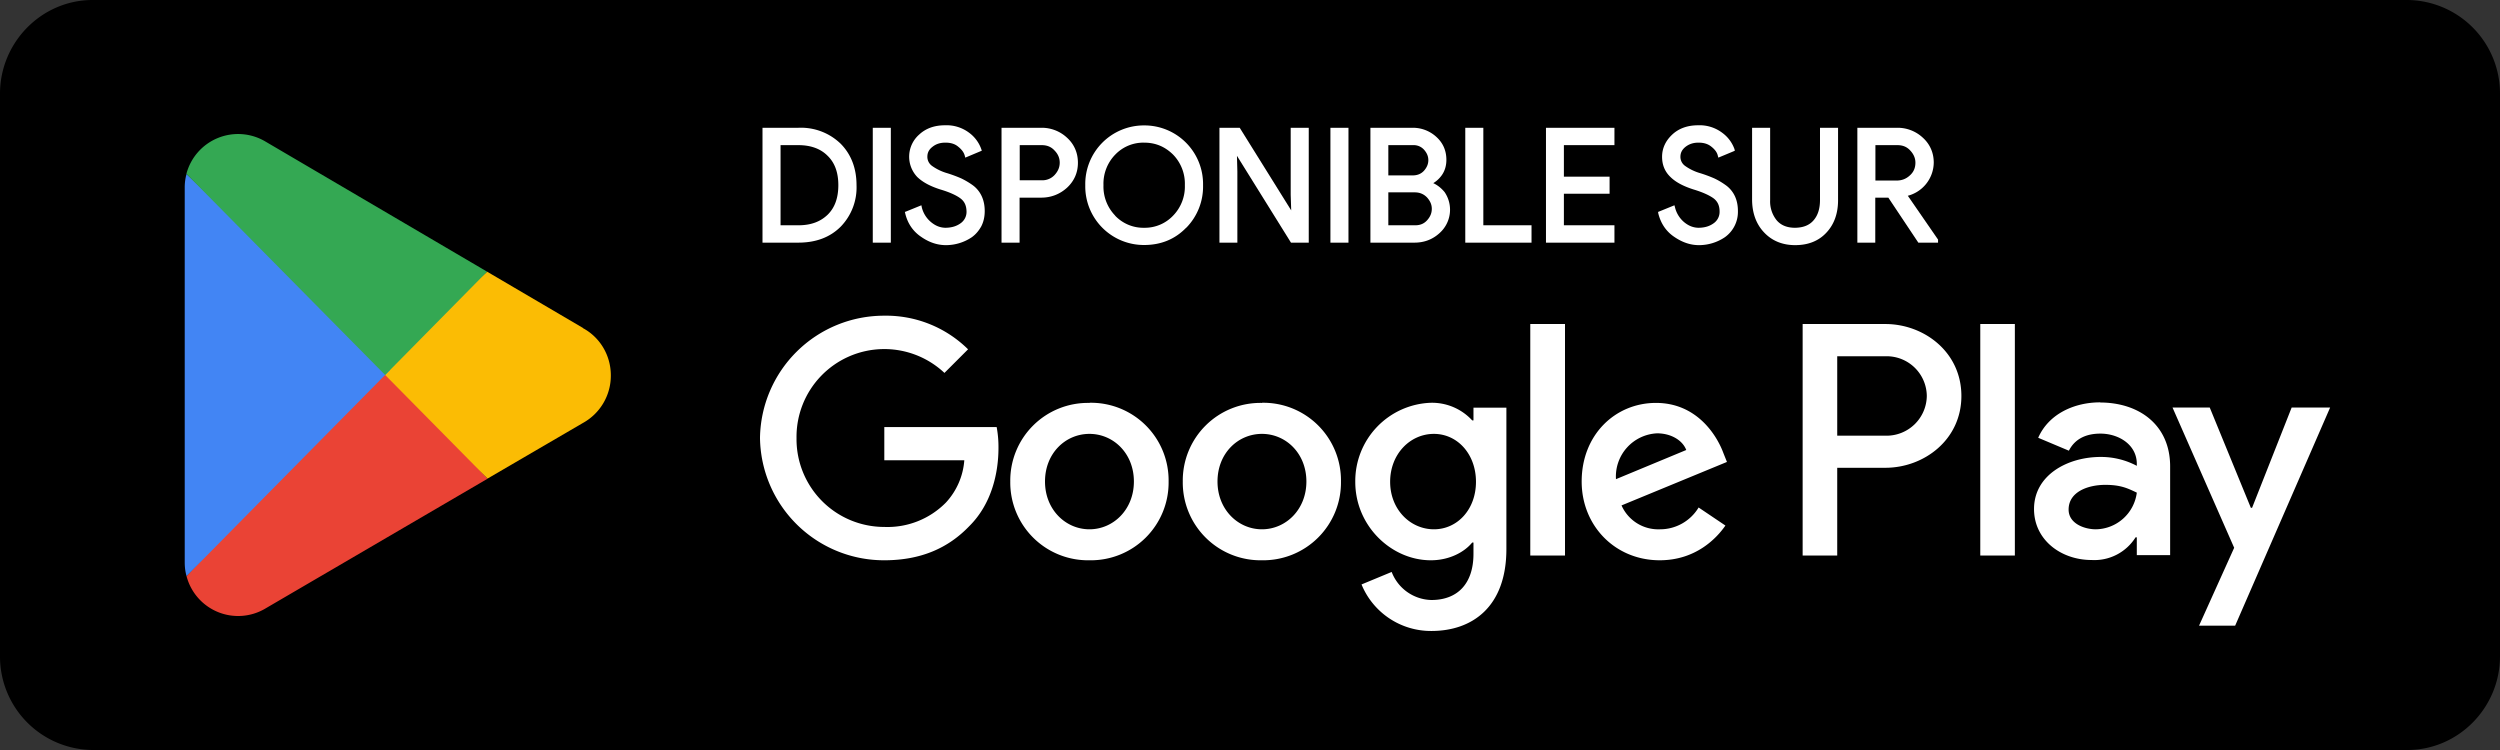 <svg width="180" height="54" fill="none" xmlns="http://www.w3.org/2000/svg">
  <rect width="100%" height="100%" fill="#333333" stroke="none"/>
  <path d="M173.33 54H6.67A6.73 6.73 0 0 1 0 47.25V6.75C0 3.04 3 0 6.67 0h166.66A6.73 6.73 0 0 1 180 6.75v40.5c0 3.71-3 6.75-6.67 6.75Z" fill="#000"/>
  <path d="m27.63 26.22-14.2 15.26a3.84 3.84 0 0 0 5.65 2.35l.05-.03 15.97-9.33-7.48-8.25Z" fill="#EA4335"/>
  <path d="m41.98 23.63-.01-.02-6.9-4.05-7.77 7 7.8 7.9 6.86-4a3.89 3.89 0 0 0 2.02-3.43c0-1.47-.8-2.75-2-3.4Z" fill="#FBBC04"/>
  <path d="M13.43 12.52a3.7 3.7 0 0 0-.13 1v26.96c0 .35.04.68.13 1L28.1 26.62l-14.68-14.1Z" fill="#4285F4"/>
  <path d="m27.73 27 7.34-7.44-15.96-9.37a3.85 3.85 0 0 0-5.69 2.33L27.73 27Z" fill="#34A853"/>
  <path d="M142.58 40h2.49V23.33h-2.49V40ZM165 29.34l-2.85 7.22h-.09l-2.96-7.22h-2.68l4.44 10.1-2.53 5.61h2.6l6.84-15.71H165Zm-14.1 8.77c-.82 0-1.96-.41-1.96-1.42 0-1.29 1.41-1.78 2.64-1.78 1.1 0 1.6.24 2.27.56a3.02 3.02 0 0 1-2.96 2.64Zm.3-9.14c-1.81 0-3.68.8-4.45 2.55l2.21.93c.47-.93 1.35-1.23 2.27-1.23 1.3 0 2.6.78 2.62 2.15v.17a5.5 5.5 0 0 0-2.6-.64c-2.38 0-4.8 1.3-4.8 3.75 0 2.23 1.95 3.67 4.14 3.67a3.5 3.5 0 0 0 3.17-1.63h.09v1.28h2.4v-6.39c0-2.96-2.2-4.6-5.06-4.6Zm-15.38 2.4h-3.54v-5.72h3.53a2.89 2.89 0 0 1 2.92 2.86 2.9 2.9 0 0 1-2.91 2.86Zm-.07-8.04h-5.96V40h2.49v-6.32h3.47c2.76 0 5.47-2 5.47-5.17 0-3.18-2.71-5.18-5.47-5.18Zm-32.5 14.78c-1.72 0-3.16-1.44-3.16-3.42 0-2 1.44-3.45 3.15-3.45 1.7 0 3.03 1.46 3.03 3.45 0 1.98-1.33 3.42-3.03 3.42Zm2.85-7.84h-.1a3.93 3.93 0 0 0-2.98-1.27 5.64 5.64 0 0 0-5.44 5.7c0 3.17 2.6 5.64 5.44 5.64 1.35 0 2.43-.6 2.98-1.28h.09v.81c0 2.17-1.16 3.33-3.03 3.33a3.14 3.14 0 0 1-2.86-2.02l-2.17.9a5.4 5.4 0 0 0 5.03 3.35c2.92 0 5.4-1.71 5.4-5.9V29.35h-2.37v.92Zm4.08 9.73h2.5V23.33h-2.5V40Zm6.17-5.5a3.11 3.11 0 0 1 2.96-3.3c.99 0 1.83.49 2.1 1.2l-5.06 2.1Zm7.73-1.89c-.47-1.27-1.91-3.6-4.85-3.6-2.93 0-5.35 2.29-5.35 5.66 0 3.18 2.4 5.67 5.62 5.67 2.6 0 4.1-1.59 4.73-2.5l-1.93-1.3a3.24 3.24 0 0 1-2.8 1.57 2.89 2.89 0 0 1-2.75-1.72l7.59-3.13-.26-.65Zm-60.41-1.87v2.4h5.76a5.02 5.02 0 0 1-1.32 3.04 5.9 5.9 0 0 1-4.44 1.76 6.32 6.32 0 0 1-6.32-6.4A6.32 6.32 0 0 1 68 26.85l1.7-1.7a8.4 8.4 0 0 0-6.04-2.42 8.93 8.93 0 0 0-8.94 8.8 8.93 8.93 0 0 0 8.94 8.81c2.62 0 4.6-.86 6.14-2.47 1.6-1.59 2.09-3.82 2.09-5.62a7.8 7.8 0 0 0-.13-1.5h-8.1Zm14.77 7.37c-1.72 0-3.2-1.42-3.2-3.44 0-2.04 1.48-3.43 3.2-3.43 1.72 0 3.2 1.4 3.2 3.43 0 2.02-1.48 3.44-3.2 3.44Zm0-9.1a5.59 5.59 0 0 0-5.7 5.66 5.6 5.6 0 0 0 5.7 5.67 5.6 5.6 0 0 0 5.7-5.67 5.59 5.59 0 0 0-5.7-5.67Zm12.42 9.1c-1.72 0-3.2-1.42-3.2-3.44 0-2.04 1.48-3.43 3.2-3.43 1.72 0 3.2 1.4 3.2 3.43 0 2.02-1.48 3.44-3.2 3.44Zm0-9.1a5.59 5.59 0 0 0-5.7 5.66 5.6 5.6 0 0 0 5.7 5.67 5.6 5.6 0 0 0 5.69-5.67 5.59 5.59 0 0 0-5.7-5.67ZM56.07 16.35h1.41a3 3 0 0 0 2.2-.8c.54-.52.81-1.26.81-2.22 0-.94-.27-1.68-.81-2.21a3 3 0 0 0-2.2-.8h-1.41v6.03Zm-1.03.98v-8h2.44c1.23 0 2.22.37 2.95 1.12a3.9 3.9 0 0 1 1.11 2.88c0 1.19-.37 2.15-1.1 2.9a3.98 3.98 0 0 1-2.96 1.1h-2.44Z" fill="#fff"/>
  <path d="M56.07 16.35v.13h1.41c.95 0 1.73-.27 2.3-.83a3.1 3.1 0 0 0 .84-2.32 3.1 3.1 0 0 0-.85-2.31 3.13 3.13 0 0 0-2.29-.84h-1.55v6.3h.14v-.13h.13v-5.9h1.28c.9 0 1.6.26 2.1.76.52.5.78 1.2.78 2.12 0 .93-.26 1.63-.77 2.13-.52.5-1.2.76-2.1.76h-1.42v.13Zm-1.03.98h.13V9.47h2.31c1.2 0 2.15.36 2.86 1.07a3.78 3.78 0 0 1 1.07 2.8 3.8 3.8 0 0 1-1.07 2.79 3.84 3.84 0 0 1-2.86 1.07h-2.44v.27h2.44c1.26 0 2.28-.38 3.05-1.15a4.05 4.05 0 0 0 1.14-2.99c0-1.2-.38-2.21-1.14-2.98a4.11 4.11 0 0 0-3.05-1.15H54.9v8.27h.14v-.14Zm7.94 0v-8h1.03v8h-1.03Z" fill="#fff"/>
  <path d="M62.98 17.33h.14V9.47h.76v7.73h-.9v.27h1.16V9.2h-1.3v8.27h.14v-.14Zm5.12.18c-.58 0-1.15-.19-1.7-.57a2.63 2.63 0 0 1-1.1-1.6l.94-.38c.12.44.34.81.7 1.12a1.87 1.87 0 0 0 2.31.1c.31-.24.47-.56.47-.96 0-.45-.16-.79-.48-1.03a4.9 4.9 0 0 0-1.5-.68 4.01 4.01 0 0 1-1.6-.86 1.82 1.82 0 0 1-.56-1.36c0-.58.23-1.07.69-1.5a2.5 2.5 0 0 1 1.77-.64c.68 0 1.23.17 1.66.51.42.34.7.71.82 1.12l-.93.39a1.4 1.4 0 0 0-.5-.7c-.27-.22-.6-.33-1.02-.33-.4 0-.74.1-1.02.33a1 1 0 0 0-.41.82c0 .3.12.55.38.75.26.2.64.4 1.13.56.4.12.73.25 1 .36.26.12.53.28.8.48.27.2.47.44.61.74s.2.63.2 1.02-.07.73-.23 1.04c-.16.3-.37.55-.64.72a3.15 3.15 0 0 1-1.8.55Z" fill="#fff"/>
  <path d="M68.1 17.51v-.13c-.55 0-1.1-.18-1.63-.55a2.5 2.5 0 0 1-1.03-1.52l-.13.03.05.13.93-.38-.05-.13-.12.04c.11.46.36.86.72 1.18.37.32.8.48 1.26.48a2 2 0 0 0 1.22-.38c.35-.25.53-.62.53-1.06 0-.48-.17-.87-.52-1.14a5.04 5.04 0 0 0-1.55-.7c-.7-.21-1.21-.5-1.55-.83a1.67 1.67 0 0 1-.51-1.26c0-.54.2-1 .64-1.4.43-.4.98-.6 1.68-.6a2.4 2.4 0 0 1 2.36 1.52l.12-.04-.05-.12-.94.4.06.12.12-.04a1.52 1.52 0 0 0-.54-.77 1.7 1.7 0 0 0-1.1-.36c-.42 0-.8.12-1.1.36-.3.24-.47.56-.47.93 0 .34.16.63.44.86.27.22.67.4 1.17.57.4.13.72.25.98.37.25.11.51.26.78.46.25.18.44.4.57.68.13.28.2.6.2.97s-.08.7-.23.98c-.15.28-.35.5-.6.67a3.02 3.02 0 0 1-1.71.53v.27a3.33 3.33 0 0 0 1.87-.57c.28-.2.5-.46.68-.78.17-.33.25-.7.25-1.1 0-.4-.07-.76-.22-1.08a2.03 2.03 0 0 0-.65-.79c-.28-.2-.56-.36-.83-.49a9.8 9.8 0 0 0-1-.37 3.58 3.58 0 0 1-1.1-.53.8.8 0 0 1-.33-.65c0-.29.11-.52.37-.72.25-.2.55-.3.93-.3.4 0 .7.1.93.3.25.2.4.41.46.63l.04.15 1.19-.5-.04-.12a2.49 2.49 0 0 0-.87-1.17 2.7 2.7 0 0 0-1.74-.54c-.75 0-1.38.22-1.86.67a2.12 2.12 0 0 0-.14 3.05c.39.38.94.67 1.66.9.68.2 1.17.43 1.46.65.29.22.42.52.43.93a1 1 0 0 1-.42.85c-.3.22-.65.32-1.07.33-.4 0-.75-.14-1.08-.42a2 2 0 0 1-.65-1.05l-.03-.15-1.08.44-.11.04.03.12c.17.71.56 1.28 1.14 1.67.57.4 1.17.6 1.78.6v-.14Zm5.17-4.41H75c.44 0 .78-.14 1.04-.43s.4-.6.4-.96c0-.35-.14-.67-.4-.96-.26-.29-.6-.43-1.04-.43h-1.72v2.79Zm0 4.23h-1.03v-8h2.73c.68 0 1.27.23 1.76.68.5.45.74 1.02.74 1.7a2.2 2.2 0 0 1-.74 1.7 2.5 2.5 0 0 1-1.76.68h-1.7v3.24Z" fill="#fff"/>
  <path d="M73.27 13.1v.14H75c.46 0 .86-.16 1.14-.48.28-.3.43-.66.43-1.05 0-.38-.15-.74-.43-1.05a1.46 1.46 0 0 0-1.14-.48h-1.85v3.06h.13v-.13h.14v-2.66H75c.4 0 .7.13.94.4.25.26.36.55.36.86 0 .32-.11.6-.36.88a1.2 1.2 0 0 1-.94.39h-1.72v.13Zm0 4.23v-.13h-.9V9.47h2.6c.65 0 1.2.2 1.67.64.47.43.7.95.7 1.6 0 .66-.23 1.18-.7 1.6a2.4 2.4 0 0 1-1.67.65h-1.83v3.37h.27v-3.1h1.56c.7 0 1.33-.24 1.85-.71.52-.48.79-1.09.79-1.8 0-.72-.27-1.34-.79-1.81a2.66 2.66 0 0 0-1.85-.71h-2.86v8.27h1.3v-.14h-.14Zm6.93-1.7c.6.6 1.32.9 2.18.9.85 0 1.58-.3 2.17-.9.6-.6.89-1.37.89-2.3 0-.93-.3-1.7-.89-2.3-.6-.6-1.32-.9-2.17-.9-.86 0-1.58.3-2.18.9-.59.6-.88 1.37-.88 2.3 0 .93.3 1.7.88 2.3Zm5.11.67a3.93 3.93 0 0 1-2.93 1.21 4.09 4.09 0 0 1-4.11-4.18 4.09 4.09 0 0 1 4.1-4.18 4.1 4.1 0 0 1 4.11 4.18 4.1 4.1 0 0 1-1.17 2.97Z" fill="#fff"/>
  <path d="m80.2 15.63-.1.1c.62.62 1.39.93 2.28.93.89 0 1.65-.31 2.27-.94.61-.62.92-1.43.92-2.39 0-.96-.3-1.76-.92-2.39a3.07 3.07 0 0 0-2.27-.94c-.89 0-1.66.32-2.27.94a3.27 3.27 0 0 0-.93 2.4c0 .95.31 1.76.93 2.38l.1-.09.09-.1a3 3 0 0 1-.85-2.2 3 3 0 0 1 .85-2.2 2.8 2.8 0 0 1 2.08-.86c.82 0 1.5.29 2.08.86a3 3 0 0 1 .85 2.2 3 3 0 0 1-.85 2.2 2.8 2.8 0 0 1-2.08.87 2.8 2.8 0 0 1-2.08-.86l-.1.09Zm5.11.67-.1-.1a3.8 3.8 0 0 1-2.83 1.18 3.96 3.96 0 0 1-3.98-4.05 3.96 3.96 0 0 1 3.98-4.04c1.13 0 2.06.39 2.83 1.18a3.96 3.96 0 0 1 1.15 2.86c0 1.14-.38 2.1-1.14 2.88l.1.09.09.1a4.23 4.23 0 0 0 1.21-3.07 4.22 4.22 0 0 0-4.24-4.3 4.22 4.22 0 0 0-4.24 4.31 4.22 4.22 0 0 0 4.24 4.3c1.2 0 2.22-.41 3.03-1.25l-.1-.1Zm2.62 1.03v-8h1.25l3.9 6.23h.04l-.05-1.54V9.33h1.03v8h-1.07l-4.07-6.52h-.04l.04 1.54v4.98h-1.03Z" fill="#fff"/>
  <path d="M87.93 17.33h.14V9.47h1.04L93 15.69h.25l-.05-1.68V9.47h.77v7.73h-.87l-4.07-6.52h-.25l.05 1.67v4.85h-.9v.27h1.16v-5.12l-.04-1.55h-.13v.14h.04v-.13l-.11.07 4.1 6.59h1.28V9.2h-1.3v4.82l.05 1.54h.14v-.14h-.05v.14l.11-.07-3.92-6.29H87.8v8.27h.13v-.14Zm8 0v-8h1.03v8h-1.03Z" fill="#fff"/>
  <path d="M95.93 17.33h.14V9.47h.76v7.73h-.9v.27h1.16V9.2h-1.3v8.27h.14v-.14Zm3.89-.98h2.07c.4 0 .71-.14.96-.41.24-.28.37-.58.37-.9 0-.34-.13-.64-.38-.9a1.3 1.3 0 0 0-1-.42h-2.02v2.63Zm0-3.59h1.87c.38 0 .7-.12.93-.38.23-.26.35-.54.35-.85 0-.3-.11-.58-.34-.83a1.15 1.15 0 0 0-.9-.38h-1.91v2.44Zm-1.03 4.57v-8h2.9c.62 0 1.16.21 1.62.62.46.42.69.94.69 1.56a1.84 1.84 0 0 1-1.09 1.67v.04c.4.14.72.37.98.7.25.32.38.7.38 1.13 0 .66-.24 1.2-.72 1.63-.48.44-1.05.65-1.7.65h-3.06Z" fill="#fff"/>
  <path d="M99.82 16.35v.13h2.07c.42 0 .79-.15 1.06-.46.26-.29.4-.63.4-.99s-.14-.7-.42-.99c-.27-.3-.65-.45-1.09-.45H99.7v2.9h.13v-.14h.13v-2.5h1.9c.37 0 .66.13.89.37.23.26.34.52.34.81 0 .3-.1.56-.33.82-.22.25-.5.37-.86.37h-2.07v.13Zm0-3.59v.14h1.87a1.37 1.37 0 0 0 1.41-1.37c0-.33-.13-.65-.37-.92-.25-.29-.6-.43-1-.43H99.7v2.72h.13v-.14h.13v-2.31h1.78a1 1 0 0 1 .8.34c.2.23.3.47.3.74s-.1.52-.31.76c-.21.23-.48.34-.83.34h-1.87v.13Zm-1.03 4.57h.14V9.47h2.75c.6 0 1.1.19 1.54.58.43.4.64.87.64 1.46 0 .36-.09.66-.27.93a1.7 1.7 0 0 1-.73.62l-.08.03v.23l.1.03c.36.12.66.34.9.65.24.3.35.65.35 1.05 0 .63-.22 1.13-.67 1.54-.46.4-1 .6-1.62.61H98.8v.27h3.05c.69 0 1.3-.23 1.8-.69a2.25 2.25 0 0 0 .36-2.95c-.28-.34-.63-.6-1.04-.73l-.05.12h.14v-.04h-.14l.06.12c.35-.16.63-.4.84-.7.22-.32.32-.69.32-1.09 0-.66-.24-1.22-.73-1.66a2.49 2.49 0 0 0-1.72-.65h-3.02v8.27h.13v-.14Zm6.86 0v-8h1.03v7.02h3.46v.98h-4.49Z" fill="#fff"/>
  <path d="M105.65 17.33h.14V9.47h.76v7.01H110v.72h-4.36v.27h4.63v-1.25h-3.47V9.2h-1.3v8.27h.14v-.14Zm10.46-7.01h-3.64v2.53h3.28v.96h-3.28v2.54h3.64v.98h-4.67v-8h4.67v.99Z" fill="#fff"/>
  <path d="M116.11 10.32v-.14h-3.78v2.8h3.29v.7h-3.29v2.8h3.65v.72h-4.4V9.47h4.4v.85h.26V9.2h-4.93v8.27h4.93v-1.25h-3.64v-2.27h3.29v-1.23h-3.29v-2.27h3.64v-.13h-.13Zm6.21 7.19c-.58 0-1.14-.19-1.7-.57a2.64 2.64 0 0 1-1.09-1.6l.94-.38c.11.44.34.81.69 1.12a1.88 1.88 0 0 0 2.31.1c.31-.24.47-.56.47-.96 0-.45-.16-.79-.47-1.03a4.93 4.93 0 0 0-1.5-.68 4 4 0 0 1-1.61-.86 1.98 1.98 0 0 1 .13-2.85 2.5 2.5 0 0 1 1.78-.65c.67 0 1.23.17 1.65.51.42.34.7.71.83 1.12l-.94.39a1.38 1.38 0 0 0-.5-.7c-.26-.22-.6-.33-1.02-.33-.4 0-.73.1-1.01.33a1 1 0 0 0-.42.82c0 .3.13.55.39.75.25.2.63.4 1.13.56.4.12.72.25.99.36.26.12.53.28.8.48.27.2.48.44.62.74.13.3.2.63.2 1.02a2.1 2.1 0 0 1-.87 1.76 3.15 3.15 0 0 1-1.8.55Z" fill="#fff"/>
  <path d="M122.32 17.51v-.13c-.55 0-1.09-.18-1.63-.55a2.5 2.5 0 0 1-1.03-1.52l-.13.03.05.13.94-.38-.05-.13-.13.04c.12.46.36.86.73 1.18a2 2 0 0 0 2.48.1c.35-.25.53-.62.53-1.06 0-.48-.18-.87-.53-1.14a5.01 5.01 0 0 0-1.55-.7c-.69-.21-1.2-.5-1.55-.83-.34-.33-.5-.74-.5-1.26 0-.54.2-1 .63-1.4.43-.4.98-.6 1.69-.6.65 0 1.17.16 1.57.48.4.32.66.67.78 1.04l.13-.04-.05-.12-.94.4.05.12.13-.04a1.52 1.52 0 0 0-.54-.77 1.7 1.7 0 0 0-1.11-.36c-.42 0-.8.12-1.1.36-.3.24-.47.56-.46.93 0 .34.15.63.43.86.28.22.67.4 1.18.57.39.13.72.25.97.37.26.11.52.26.78.46.26.18.45.4.58.68.13.28.19.6.19.97s-.08.7-.22.98c-.16.28-.35.5-.6.67a3.01 3.01 0 0 1-1.72.53v.27a3.33 3.33 0 0 0 1.87-.57 2.24 2.24 0 0 0 .94-1.88c0-.4-.07-.76-.22-1.08a2.03 2.03 0 0 0-.66-.79c-.28-.2-.55-.36-.83-.49a9.8 9.8 0 0 0-1-.37 3.58 3.58 0 0 1-1.1-.53.8.8 0 0 1-.33-.65c0-.29.12-.52.37-.72.26-.2.56-.3.93-.3.4 0 .7.1.94.3.25.2.4.41.45.63l.04.15 1.08-.45.11-.05-.03-.12a2.49 2.49 0 0 0-.88-1.17 2.7 2.7 0 0 0-1.73-.54c-.76 0-1.39.22-1.87.67-.48.45-.73.99-.73 1.6 0 .58.2 1.07.6 1.45.38.38.94.67 1.66.9.67.2 1.16.43 1.46.65.28.22.42.52.42.93a1 1 0 0 1-.42.85c-.3.22-.64.32-1.07.33-.4 0-.75-.14-1.08-.42a2.01 2.01 0 0 1-.64-1.05l-.04-.15-1.08.44-.1.04.02.12c.18.71.56 1.28 1.14 1.67.58.4 1.17.6 1.78.6v-.14Zm6.93 0a2.8 2.8 0 0 1-2.14-.87 3.2 3.2 0 0 1-.82-2.28V9.33h1.03v5.08c0 .63.16 1.14.5 1.53.32.4.8.59 1.43.59.63 0 1.1-.2 1.44-.59.33-.39.5-.9.5-1.53V9.33h1.02v5.03c0 .95-.27 1.7-.8 2.29a2.8 2.8 0 0 1-2.16.86Z" fill="#fff"/>
  <path d="M129.25 17.51v-.13c-.85 0-1.52-.28-2.04-.83a3.05 3.05 0 0 1-.79-2.19v-4.9h.76v4.95c0 .65.18 1.2.53 1.62.36.42.89.63 1.54.63s1.18-.2 1.54-.63c.35-.42.53-.97.53-1.62V9.47h.76v4.9a3.1 3.1 0 0 1-.77 2.19c-.5.54-1.18.82-2.06.82v.27c.94 0 1.7-.3 2.26-.91.56-.6.84-1.4.83-2.38V9.2h-1.3v5.2c0 .62-.15 1.1-.46 1.46-.3.35-.73.53-1.33.54-.6 0-1.03-.19-1.33-.54a2.16 2.16 0 0 1-.47-1.45V9.2h-1.3v5.16c0 .96.29 1.77.86 2.37.57.61 1.33.92 2.24.92v-.14Zm5.65-4.38h1.64c.42 0 .77-.13 1.06-.4.3-.27.44-.6.44-1.02 0-.35-.13-.67-.39-.96-.26-.29-.6-.43-1.04-.43h-1.72v2.81Zm-1.04 4.2v-8h2.73c.68 0 1.27.23 1.76.68.5.45.74 1.02.74 1.7a2.37 2.37 0 0 1-1.91 2.29l-.02.04 2.25 3.25v.04h-1.22l-2.16-3.24h-1.14v3.24h-1.03Z" fill="#fff"/>
  <path d="M134.9 13.13v.14h1.64c.45 0 .84-.15 1.15-.44.32-.3.49-.68.49-1.12 0-.38-.15-.74-.43-1.05a1.46 1.46 0 0 0-1.14-.48h-1.85v3.09h.13v-.14h.14v-2.68h1.58c.4 0 .7.13.94.4.24.26.36.55.36.86 0 .38-.13.68-.4.92-.27.25-.58.37-.97.37h-1.65v.13Zm-1.04 4.2h.14V9.47h2.6c.64 0 1.19.2 1.66.64.47.43.7.95.7 1.6 0 .53-.17.99-.52 1.4-.34.4-.77.66-1.28.76l-.06.01-.05.08-.05.08 2.27 3.3h.14v-.14h-1.15l-2.16-3.24h-1.34v3.24h-.9v.27h1.16v-3.24h.94l2.16 3.24h1.42v-.22l-2.27-3.29-.11.08.11.07.02-.03-.1-.08.02.13a2.5 2.5 0 0 0 2.02-2.42c0-.71-.27-1.33-.79-1.8a2.66 2.66 0 0 0-1.85-.71h-2.86v8.27h.13v-.14Z" fill="#fff"/>
</svg>
